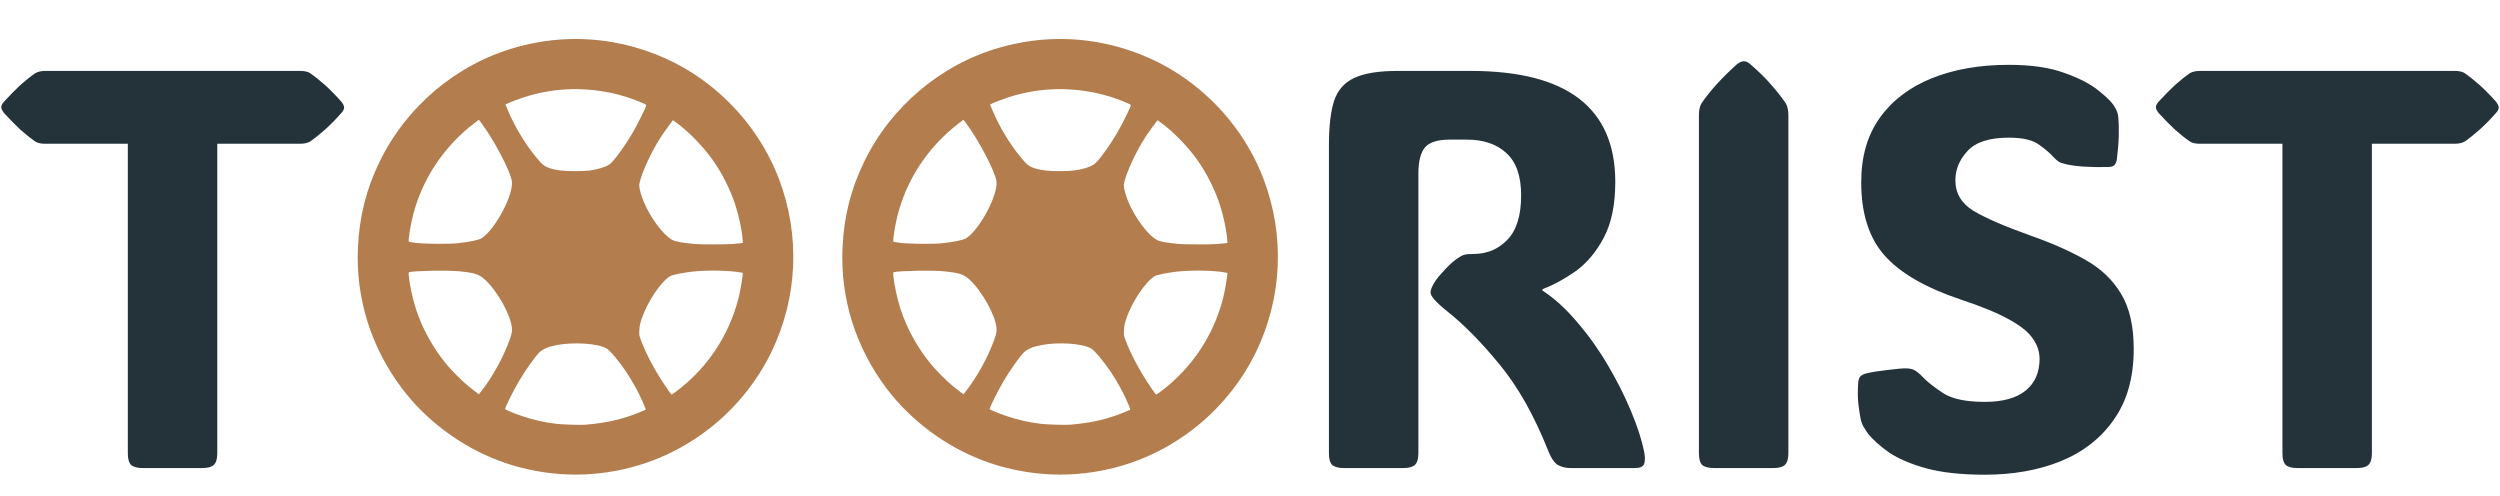 <svg width="454" height="90" viewBox="0 0 454 90" fill="none" xmlns="http://www.w3.org/2000/svg">
<path d="M195.63 86.065C203.227 85.447 210.224 82.795 216.319 78.212C221.299 74.47 225.445 69.415 228.132 63.836C232.863 53.992 233.343 42.774 229.48 32.552C226.518 24.725 220.99 17.927 213.813 13.301C209.529 10.538 204.395 8.547 199.278 7.663C193.312 6.641 187.465 6.959 181.55 8.641C170.87 11.671 161.71 19.412 156.868 29.505C154.49 34.449 153.271 39.315 153.005 44.885C152.559 54.086 155.357 63.063 161.006 70.547C165.41 76.384 171.755 81.104 178.674 83.688C184.031 85.687 189.955 86.52 195.63 86.065ZM189.088 76.976C186.83 76.701 184.95 76.281 182.795 75.56C181.404 75.088 179.773 74.418 179.73 74.29C179.661 74.084 181.181 71.028 182.289 69.148C183.43 67.209 185.019 64.969 185.868 64.076C186.504 63.415 187.491 62.978 189.062 62.677C192.17 62.068 196.531 62.36 198.136 63.278C198.78 63.647 200.386 65.552 201.665 67.458C202.875 69.26 203.931 71.174 204.713 72.976C205.348 74.444 205.339 74.401 205.056 74.504C204.927 74.556 204.429 74.753 203.957 74.95C201.004 76.152 198.128 76.804 194.299 77.13C193.501 77.199 190.092 77.096 189.088 76.976ZM209.048 70.427C207.082 67.569 205.322 64.299 204.386 61.75C204.069 60.875 204.06 60.849 204.112 59.948C204.146 59.175 204.215 58.858 204.515 57.931C205.528 54.867 207.949 51.237 209.7 50.147C210.087 49.915 212.061 49.511 213.684 49.331C216.56 49.022 220.595 49.099 222.664 49.511L222.904 49.563L222.844 50.138C222.741 51.125 222.38 53.09 222.114 54.146C220.372 60.926 216.483 66.78 210.928 70.994C210.422 71.38 209.967 71.672 209.932 71.655C209.889 71.629 209.494 71.071 209.048 70.427ZM172.965 70.05C171.883 69.157 170.089 67.355 169.153 66.239C166.655 63.244 164.689 59.691 163.522 56.077C162.921 54.189 162.397 51.769 162.225 50.052C162.182 49.537 162.191 49.468 162.328 49.426C163.213 49.168 169.402 49.057 171.463 49.271C174.33 49.572 174.991 49.795 176.133 50.842C178.357 52.893 180.812 57.339 180.966 59.596C181.027 60.368 180.898 60.84 180.159 62.72C179.078 65.449 177.249 68.677 175.524 70.891L174.974 71.603L174.399 71.183C174.081 70.951 173.437 70.436 172.965 70.05ZM214.173 44.31C211.907 44.104 210.662 43.881 210.078 43.564C208.464 42.68 206.172 39.633 204.927 36.689C204.446 35.565 204.086 34.26 204.086 33.685C204.086 32.561 205.683 28.767 207.305 26.029C208.061 24.759 208.395 24.253 209.391 22.922L210.207 21.832L210.473 22.013C212.843 23.678 215.555 26.424 217.444 29.068C219.135 31.454 220.646 34.466 221.556 37.273C222.192 39.255 222.732 41.787 222.853 43.409L222.913 44.122L222.32 44.19C221.994 44.225 221.419 44.276 221.041 44.31C219.968 44.405 215.221 44.405 214.173 44.31ZM163.479 44.104C162.843 44.019 162.285 43.924 162.243 43.881C162.097 43.735 162.5 41.092 162.964 39.247C164.603 32.629 168.544 26.673 174.047 22.442L174.966 21.738L175.317 22.21C177.687 25.343 180.743 31.17 180.958 32.938C181.25 35.41 177.979 41.581 175.498 43.246C175 43.581 173.197 43.959 170.991 44.182C169.445 44.345 165.05 44.293 163.479 44.104ZM189.903 30.964C187.774 30.69 186.907 30.329 186.049 29.359C183.739 26.776 181.524 23.197 180.142 19.824L179.799 18.992L180.125 18.82C180.657 18.554 182.074 18.005 183.095 17.678C188.229 16.022 193.475 15.747 198.849 16.846C200.781 17.241 203.09 17.979 204.713 18.717C205.339 19 205.382 19.035 205.331 19.241C205.245 19.618 203.794 22.519 203.056 23.815C201.519 26.484 199.459 29.325 198.652 29.866C197.939 30.346 196.617 30.75 195.106 30.956C193.921 31.119 191.105 31.128 189.903 30.964Z" fill="#B37D4E"/>
<path d="M107.63 86.065C115.227 85.447 122.224 82.795 128.319 78.212C133.299 74.47 137.445 69.415 140.132 63.836C144.863 53.992 145.343 42.774 141.48 32.552C138.518 24.725 132.99 17.927 125.813 13.301C121.529 10.538 116.395 8.547 111.278 7.663C105.312 6.641 99.465 6.959 93.55 8.641C82.871 11.671 73.71 19.412 68.868 29.505C66.49 34.449 65.271 39.315 65.005 44.885C64.559 54.086 67.357 63.063 73.006 70.547C77.41 76.384 83.755 81.104 90.674 83.688C96.031 85.687 101.955 86.52 107.63 86.065ZM101.088 76.976C98.83 76.701 96.95 76.281 94.795 75.56C93.404 75.088 91.773 74.418 91.73 74.29C91.662 74.084 93.181 71.028 94.288 69.148C95.43 67.209 97.019 64.969 97.868 64.076C98.504 63.415 99.491 62.978 101.062 62.677C104.17 62.068 108.531 62.36 110.136 63.278C110.78 63.647 112.386 65.552 113.665 67.458C114.875 69.26 115.931 71.174 116.713 72.976C117.348 74.444 117.339 74.401 117.056 74.504C116.927 74.556 116.429 74.753 115.957 74.95C113.004 76.152 110.128 76.804 106.299 77.13C105.501 77.199 102.092 77.096 101.088 76.976ZM121.048 70.427C119.082 67.569 117.322 64.299 116.386 61.75C116.069 60.875 116.06 60.849 116.112 59.948C116.146 59.175 116.215 58.858 116.515 57.931C117.528 54.867 119.949 51.237 121.7 50.147C122.087 49.915 124.061 49.511 125.684 49.331C128.56 49.022 132.595 49.099 134.664 49.511L134.904 49.563L134.844 50.138C134.741 51.125 134.38 53.09 134.114 54.146C132.372 60.926 128.483 66.78 122.928 70.994C122.422 71.38 121.967 71.672 121.932 71.655C121.889 71.629 121.494 71.071 121.048 70.427ZM84.965 70.05C83.883 69.157 82.089 67.355 81.153 66.239C78.655 63.244 76.689 59.691 75.522 56.077C74.921 54.189 74.397 51.769 74.225 50.052C74.182 49.537 74.191 49.468 74.328 49.426C75.213 49.168 81.402 49.057 83.463 49.271C86.33 49.572 86.991 49.795 88.133 50.842C90.357 52.893 92.812 57.339 92.966 59.596C93.026 60.368 92.898 60.84 92.159 62.72C91.078 65.449 89.249 68.677 87.523 70.891L86.974 71.603L86.399 71.183C86.081 70.951 85.437 70.436 84.965 70.05ZM126.173 44.31C123.907 44.104 122.662 43.881 122.078 43.564C120.464 42.68 118.172 39.633 116.927 36.689C116.446 35.565 116.086 34.26 116.086 33.685C116.086 32.561 117.683 28.767 119.305 26.029C120.061 24.759 120.395 24.253 121.391 22.922L122.207 21.832L122.473 22.013C124.843 23.678 127.555 26.424 129.444 29.068C131.135 31.454 132.646 34.466 133.556 37.273C134.192 39.255 134.732 41.787 134.853 43.409L134.913 44.122L134.32 44.19C133.994 44.225 133.419 44.276 133.041 44.31C131.968 44.405 127.221 44.405 126.173 44.31ZM75.479 44.104C74.844 44.019 74.285 43.924 74.243 43.881C74.097 43.735 74.5 41.092 74.964 39.247C76.603 32.629 80.544 26.673 86.047 22.442L86.966 21.738L87.317 22.21C89.687 25.343 92.743 31.17 92.958 32.938C93.25 35.41 89.979 41.581 87.498 43.246C87 43.581 85.197 43.959 82.991 44.182C81.445 44.345 77.05 44.293 75.479 44.104ZM101.903 30.964C99.774 30.69 98.907 30.329 98.049 29.359C95.739 26.776 93.524 23.197 92.142 19.824L91.799 18.992L92.125 18.82C92.657 18.554 94.074 18.005 95.096 17.678C100.229 16.022 105.475 15.747 110.849 16.846C112.781 17.241 115.09 17.979 116.713 18.717C117.339 19 117.382 19.035 117.331 19.241C117.245 19.618 115.794 22.519 115.056 23.815C113.519 26.484 111.459 29.325 110.652 29.866C109.939 30.346 108.617 30.75 107.106 30.956C105.921 31.119 103.105 31.128 101.903 30.964Z" fill="#B37D4E"/>
<path d="M39.458 82.335C39.458 83.34 39.24 84.044 38.804 84.447C38.401 84.816 37.697 85 36.691 85H25.979C24.973 85 24.252 84.816 23.816 84.447C23.414 84.044 23.213 83.34 23.213 82.335V26.107H8.226C7.421 26.107 6.817 25.973 6.415 25.705C5.543 25.101 4.638 24.38 3.699 23.542C2.794 22.704 1.805 21.698 0.732 20.524C0.397 20.088 0.229 19.736 0.229 19.468C0.229 19.166 0.397 18.831 0.732 18.462C1.805 17.289 2.794 16.283 3.699 15.445C4.638 14.607 5.543 13.886 6.415 13.282C6.884 13.014 7.488 12.88 8.226 12.88H54.495C55.3 12.88 55.903 13.014 56.306 13.282C57.177 13.886 58.083 14.607 59.022 15.445C59.96 16.283 60.949 17.289 61.989 18.462C62.324 18.898 62.492 19.25 62.492 19.519C62.492 19.82 62.324 20.156 61.989 20.524C60.949 21.698 59.96 22.704 59.022 23.542C58.083 24.38 57.177 25.101 56.306 25.705C55.836 25.973 55.233 26.107 54.495 26.107H39.458V82.335ZM257.578 82.335C257.578 83.34 257.36 84.044 256.924 84.447C256.522 84.816 255.818 85 254.812 85H244.1C243.094 85 242.373 84.816 241.937 84.447C241.535 84.044 241.333 83.34 241.333 82.335V26.358C241.333 23.006 241.635 20.357 242.239 18.412C242.876 16.434 244.083 15.026 245.86 14.188C247.67 13.316 250.302 12.88 253.756 12.88H267.083C284.585 12.88 293.336 19.602 293.336 33.047C293.336 37.138 292.649 40.491 291.274 43.106C289.9 45.721 288.19 47.766 286.145 49.242C284.099 50.683 282.088 51.773 280.109 52.511V52.762C282.356 54.237 284.485 56.182 286.497 58.596C288.542 60.977 290.386 63.575 292.029 66.392C293.672 69.174 295.063 71.941 296.203 74.69C297.343 77.406 298.131 79.837 298.567 81.982C298.768 82.988 298.768 83.743 298.567 84.246C298.399 84.749 297.829 85 296.857 85H285.239C284.368 85 283.596 84.816 282.926 84.447C282.289 84.078 281.702 83.223 281.166 81.882C278.617 75.478 275.684 70.264 272.364 66.241C269.045 62.184 265.843 58.931 262.758 56.484C260.78 54.908 259.791 53.785 259.791 53.114C259.791 52.578 260.11 51.84 260.747 50.901C261.149 50.331 261.736 49.644 262.507 48.839C263.278 48.035 263.949 47.431 264.519 47.029C265.089 46.627 265.541 46.375 265.876 46.274C266.245 46.174 266.799 46.123 267.536 46.123C270.017 46.123 272.079 45.269 273.722 43.559C275.399 41.849 276.237 39.15 276.237 35.461C276.237 31.974 275.348 29.426 273.571 27.817C271.828 26.174 269.414 25.352 266.329 25.352H263.312C261.099 25.352 259.59 25.822 258.785 26.761C257.98 27.7 257.578 29.309 257.578 31.589V82.335ZM324.77 82.335C324.77 83.34 324.552 84.044 324.116 84.447C323.713 84.816 323.009 85 322.003 85H311.291C310.285 85 309.564 84.816 309.128 84.447C308.726 84.044 308.525 83.34 308.525 82.335V20.927C308.525 19.954 308.693 19.217 309.028 18.714C310.537 16.501 312.649 14.171 315.365 11.723C315.868 11.321 316.304 11.12 316.672 11.12C317.075 11.12 317.494 11.321 317.93 11.723C319.405 12.997 320.646 14.221 321.651 15.395C322.657 16.535 323.529 17.641 324.267 18.714C324.602 19.25 324.77 19.988 324.77 20.927V82.335ZM360.427 86.207C356.169 86.207 352.632 85.822 349.815 85.05C347.033 84.279 344.786 83.324 343.076 82.184C341.4 81.01 340.109 79.853 339.204 78.713C338.902 78.278 338.634 77.858 338.399 77.456C338.164 77.054 337.997 76.601 337.896 76.098C337.762 75.428 337.628 74.556 337.494 73.483C337.36 72.376 337.343 71.102 337.443 69.661C337.477 69.057 337.594 68.638 337.795 68.403C338.03 68.135 338.416 67.934 338.952 67.8C339.924 67.565 341.182 67.364 342.724 67.196C344.3 66.995 345.423 66.894 346.094 66.894C346.798 66.894 347.368 67.029 347.804 67.297C348.24 67.565 348.759 68.018 349.363 68.655C350.033 69.359 351.19 70.264 352.833 71.371C354.476 72.444 357.007 72.98 360.427 72.98C363.713 72.98 366.194 72.293 367.871 70.918C369.547 69.543 370.385 67.632 370.385 65.185C370.385 63.877 369.983 62.653 369.178 61.513C368.407 60.34 366.982 59.183 364.903 58.043C362.825 56.87 359.857 55.646 356.001 54.372C349.631 52.226 345.038 49.56 342.221 46.375C339.405 43.19 337.997 38.764 337.997 33.098C337.997 28.404 339.137 24.481 341.417 21.329C343.696 18.177 346.848 15.797 350.872 14.188C354.895 12.578 359.539 11.773 364.803 11.773C368.86 11.773 372.213 12.26 374.861 13.232C377.544 14.171 379.622 15.244 381.098 16.451C382.573 17.624 383.528 18.58 383.964 19.317C384.233 19.753 384.4 20.088 384.467 20.323C384.568 20.524 384.635 20.809 384.668 21.178C384.769 22.218 384.803 23.374 384.769 24.648C384.736 25.922 384.618 27.364 384.417 28.974C384.316 29.51 384.132 29.879 383.864 30.08C383.629 30.248 383.26 30.331 382.757 30.331C379.505 30.399 376.99 30.231 375.213 29.829C374.509 29.661 374.04 29.493 373.805 29.326C373.57 29.158 373.269 28.89 372.9 28.521C372.363 27.884 371.508 27.146 370.335 26.308C369.195 25.436 367.351 25 364.803 25C361.282 25 358.784 25.805 357.309 27.415C355.834 28.99 355.096 30.767 355.096 32.746C355.096 35.093 356.186 36.937 358.365 38.278C360.545 39.585 363.981 41.078 368.675 42.754C372.598 44.129 375.968 45.621 378.784 47.23C381.601 48.839 383.746 50.901 385.222 53.416C386.73 55.931 387.485 59.25 387.485 63.374C387.485 68.504 386.295 72.762 383.914 76.148C381.567 79.535 378.348 82.066 374.258 83.743C370.201 85.386 365.591 86.207 360.427 86.207ZM430.737 82.335C430.737 83.34 430.519 84.044 430.083 84.447C429.681 84.816 428.977 85 427.971 85H417.258C416.252 85 415.532 84.816 415.096 84.447C414.693 84.044 414.492 83.34 414.492 82.335V26.107H399.505C398.7 26.107 398.097 25.973 397.694 25.705C396.823 25.101 395.917 24.38 394.979 23.542C394.073 22.704 393.084 21.698 392.011 20.524C391.676 20.088 391.508 19.736 391.508 19.468C391.508 19.166 391.676 18.831 392.011 18.462C393.084 17.289 394.073 16.283 394.979 15.445C395.917 14.607 396.823 13.886 397.694 13.282C398.164 13.014 398.767 12.88 399.505 12.88H445.774C446.579 12.88 447.183 13.014 447.585 13.282C448.457 13.886 449.362 14.607 450.301 15.445C451.24 16.283 452.229 17.289 453.268 18.462C453.603 18.898 453.771 19.25 453.771 19.519C453.771 19.82 453.603 20.156 453.268 20.524C452.229 21.698 451.24 22.704 450.301 23.542C449.362 24.38 448.457 25.101 447.585 25.705C447.116 25.973 446.512 26.107 445.774 26.107H430.737V82.335Z" fill="#24333A"/>
</svg>
